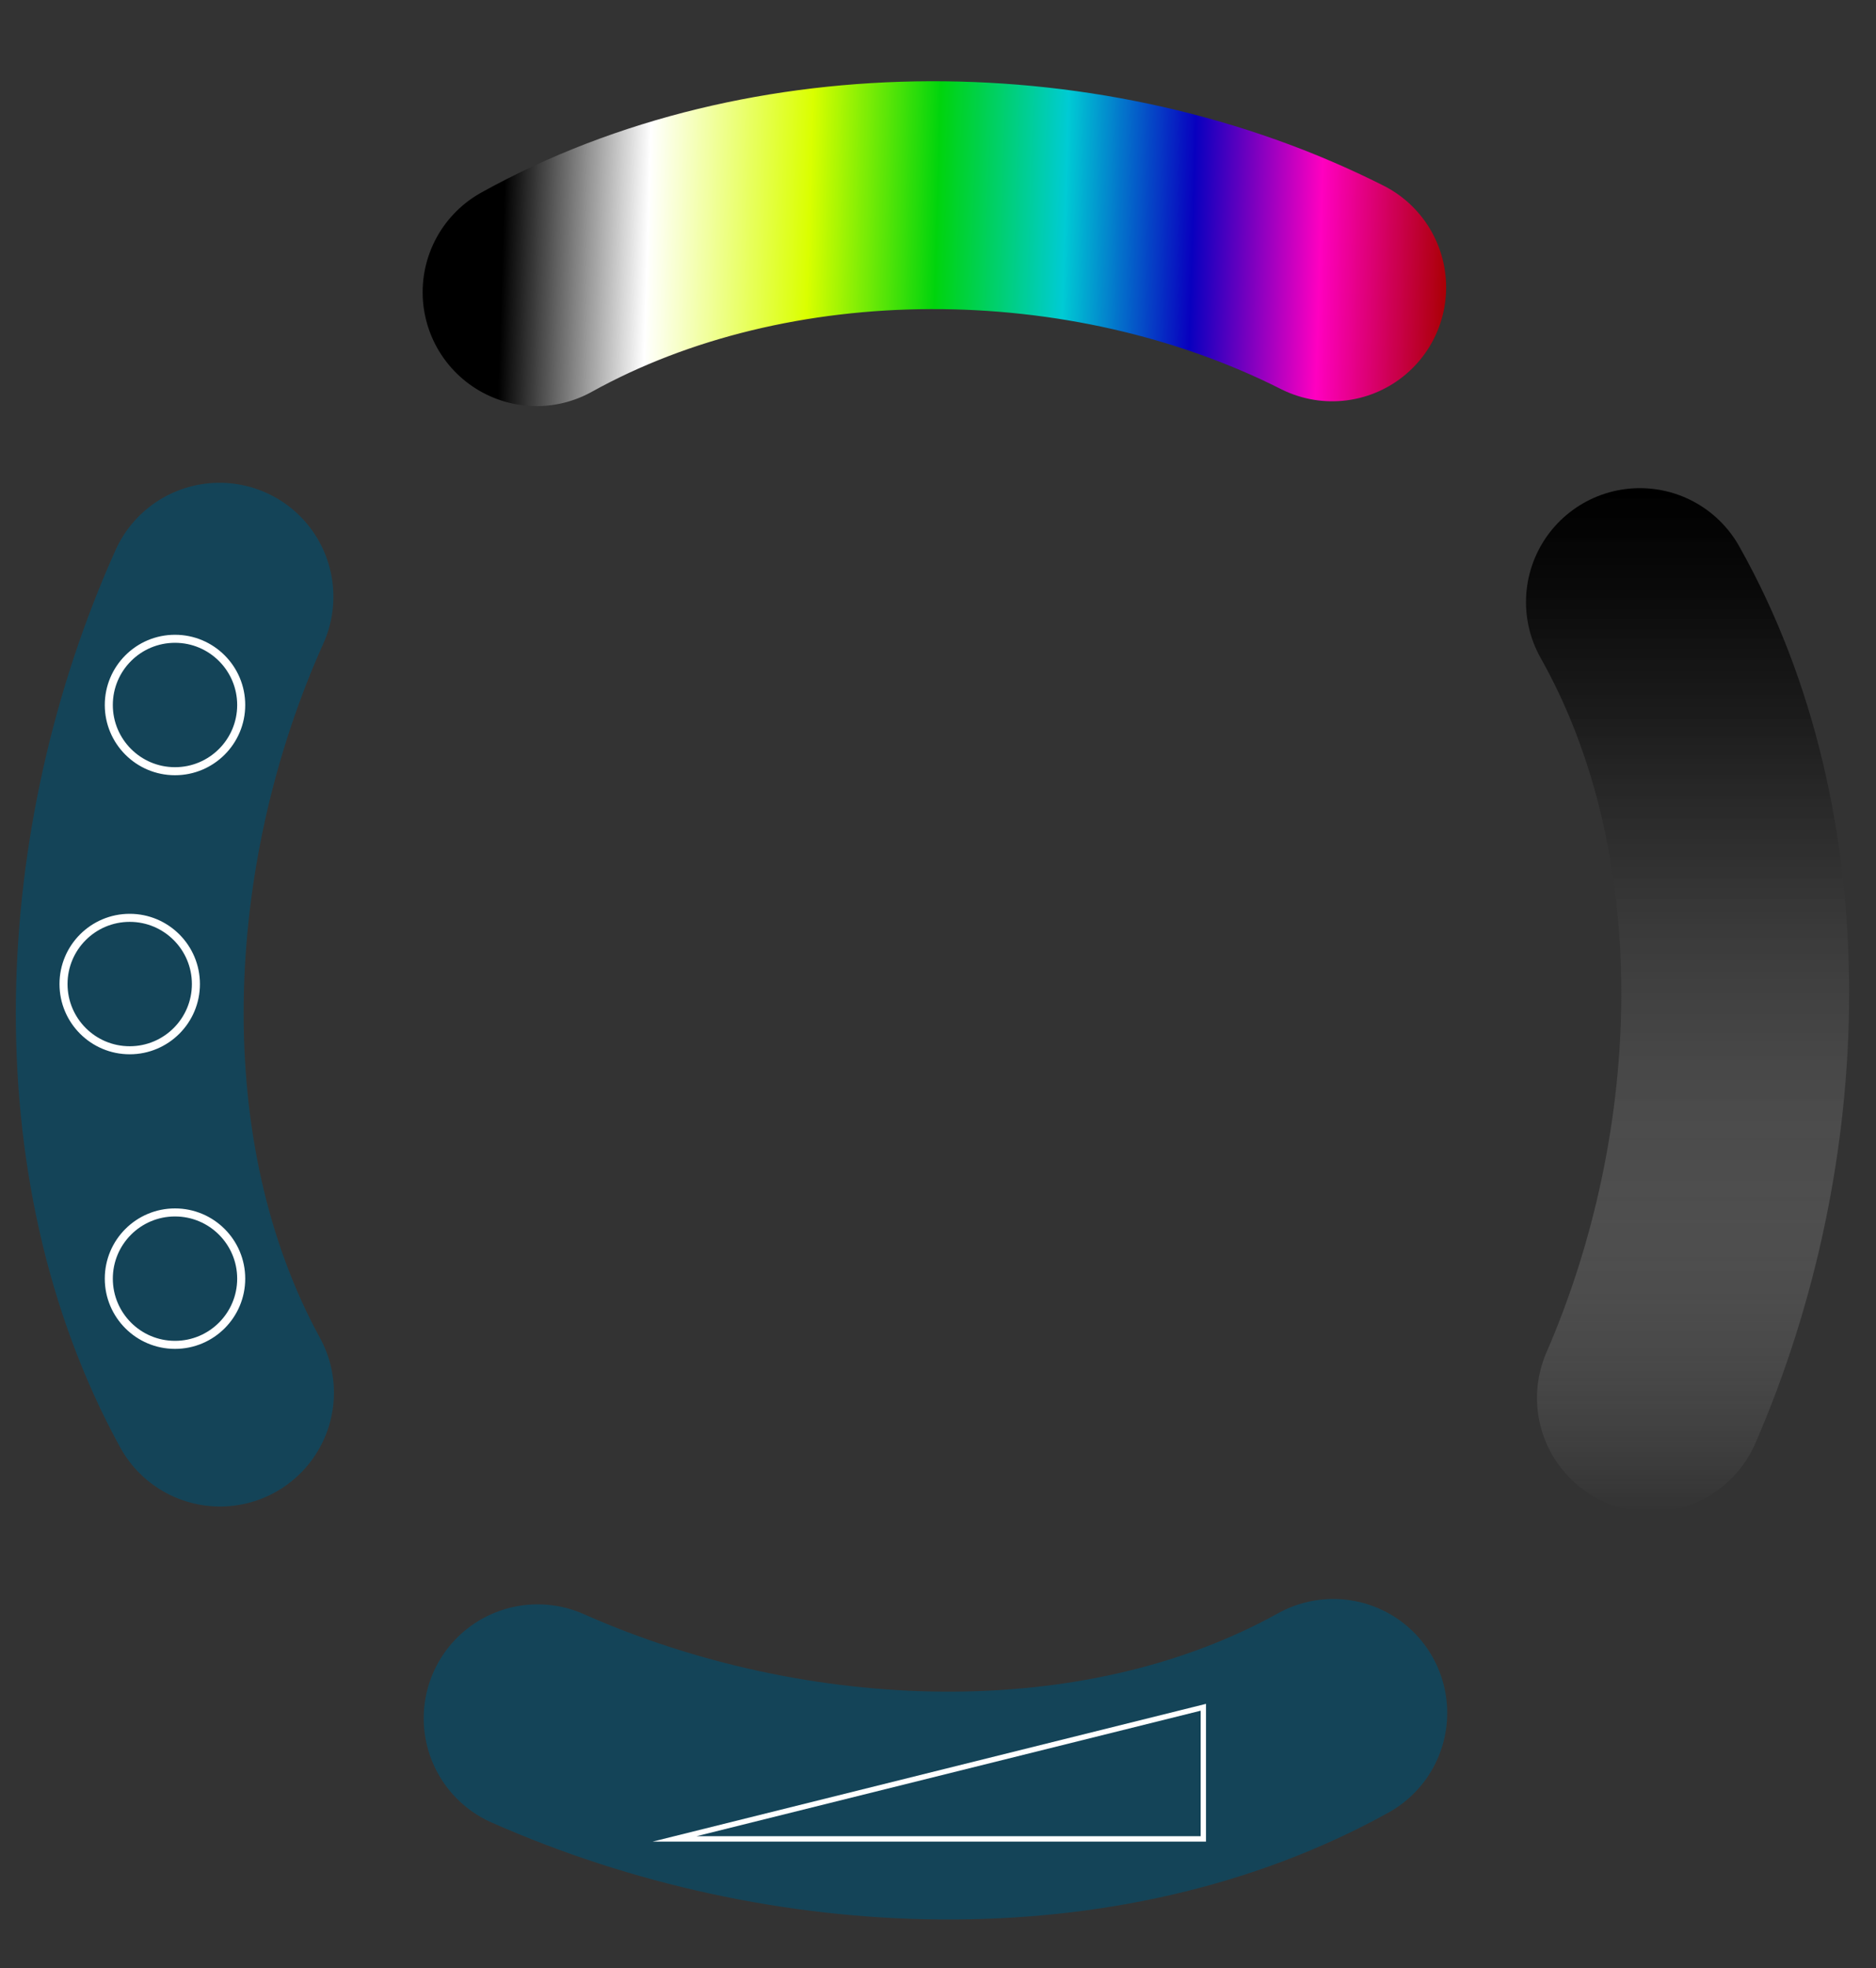 <?xml version="1.0" encoding="utf-8"?>
<!-- Generator: Adobe Illustrator 21.1.0, SVG Export Plug-In . SVG Version: 6.00 Build 0)  -->
<svg version="1.1" id="Layer_1" xmlns="http://www.w3.org/2000/svg" xmlns:xlink="http://www.w3.org/1999/xlink" x="0px" y="0px"
	 width="700px" height="734.2px" viewBox="0 0 700 734.2" style="enable-background:new 0 0 700 734.2;" xml:space="preserve">
<rect x="0" y="0" width="700" height="734.2" fill="#333333" stroke="none"/>
<style type="text/css">
	.st0{display:none;fill:none;stroke:#3DB5E7;stroke-width:85;stroke-miterlimit:10;}
	.st1{display:none;fill:none;stroke:#048BC3;stroke-width:85;stroke-linejoin:round;stroke-miterlimit:10;}
	.st2{display:none;fill:none;stroke:#FFFFFF;stroke-width:3;stroke-miterlimit:10;}
	.st3{fill:none;stroke:url(#SVGID_1_);stroke-width:85;stroke-linecap:round;stroke-miterlimit:10;}
	.st4{opacity:0.6;fill:none;stroke:#015172;stroke-width:85;stroke-linecap:round;stroke-miterlimit:10;}
	.st5{fill:none;stroke:#FFFFFF;stroke-width:2;stroke-miterlimit:10;}
	.st6{fill:none;stroke:url(#SVGID_2_);stroke-width:85;stroke-linecap:round;stroke-miterlimit:10;}
	.st7{fill:none;stroke:#FFFFFF;stroke-width:3;stroke-miterlimit:10;}
</style>
<circle class="st0" cx="349" cy="373" r="200"/>
<path class="st1" d="M148.3,371.5c0.1-12.9,1.7-88.5,63.6-146.3c9.5-8.9,59.5-53.8,136.4-53.7c7.9,0,101.5,1.7,160.2,80.3
	c36.5,48.9,39.6,100.7,39.8,119.7"/>
<line class="st2" x1="106" y1="373.5" x2="195.5" y2="373.5"/>
<line class="st2" x1="503.6" y1="373.5" x2="593.1" y2="373.5"/>
<linearGradient id="SVGID_1_" gradientUnits="userSpaceOnUse" x1="158.151" y1="93.178" x2="539.851" y2="93.178" gradientTransform="matrix(1 3.069843e-02 -3.069843e-02 1 3.138 -10.681)">
	<stop  offset="7.635135e-02" style="stop-color:#000000"/>
	<stop  offset="0.218" style="stop-color:#FFFFFF"/>
	<stop  offset="0.375" style="stop-color:#DAFF00"/>
	<stop  offset="0.5" style="stop-color:#00D40D"/>
	<stop  offset="0.625" style="stop-color:#00CBD4"/>
	<stop  offset="0.75" style="stop-color:#0800BF"/>
	<stop  offset="0.875" style="stop-color:#FF00C0"/>
	<stop  offset="1" style="stop-color:#AA0004"/>
</linearGradient>
<path class="st3" d="M200.2,109c86.9-48.2,206-47.7,296.9-1.8"/>
<path class="st4" d="M497.5,639c-86.9,48.2-203.7,43.3-296.9,2"/>
<path class="st4" d="M82.1,519.5c-47.7-87.2-42-203.9-0.2-296.9"/>
<polygon class="st5" points="449,636.9 449,686 251.7,686 "/>
<linearGradient id="SVGID_2_" gradientUnits="userSpaceOnUse" x1="629.694" y1="182.061" x2="629.694" y2="563.939">
	<stop  offset="0" style="stop-color:#000000"/>
	<stop  offset="9.987096e-02" style="stop-color:#050505;stop-opacity:0.9"/>
	<stop  offset="0.224" style="stop-color:#151515;stop-opacity:0.776"/>
	<stop  offset="0.36" style="stop-color:#2E2E2E;stop-opacity:0.64"/>
	<stop  offset="0.506" style="stop-color:#515151;stop-opacity:0.494"/>
	<stop  offset="0.658" style="stop-color:#7E7E7E;stop-opacity:0.342"/>
	<stop  offset="0.817" style="stop-color:#B6B6B6;stop-opacity:0.183"/>
	<stop  offset="0.978" style="stop-color:#F6F6F6;stop-opacity:2.163470e-02"/>
	<stop  offset="1" style="stop-color:#FFFFFF;stop-opacity:0"/>
</linearGradient>
<path class="st6" d="M611.9,224.6c48.8,86.6,44.7,203.4,4.1,296.9"/>
<circle class="st7" cx="65.3" cy="263" r="24.7"/>
<circle class="st7" cx="48.4" cy="367.1" r="24.7"/>
<circle class="st7" cx="65.3" cy="477" r="24.7"/>
</svg>
